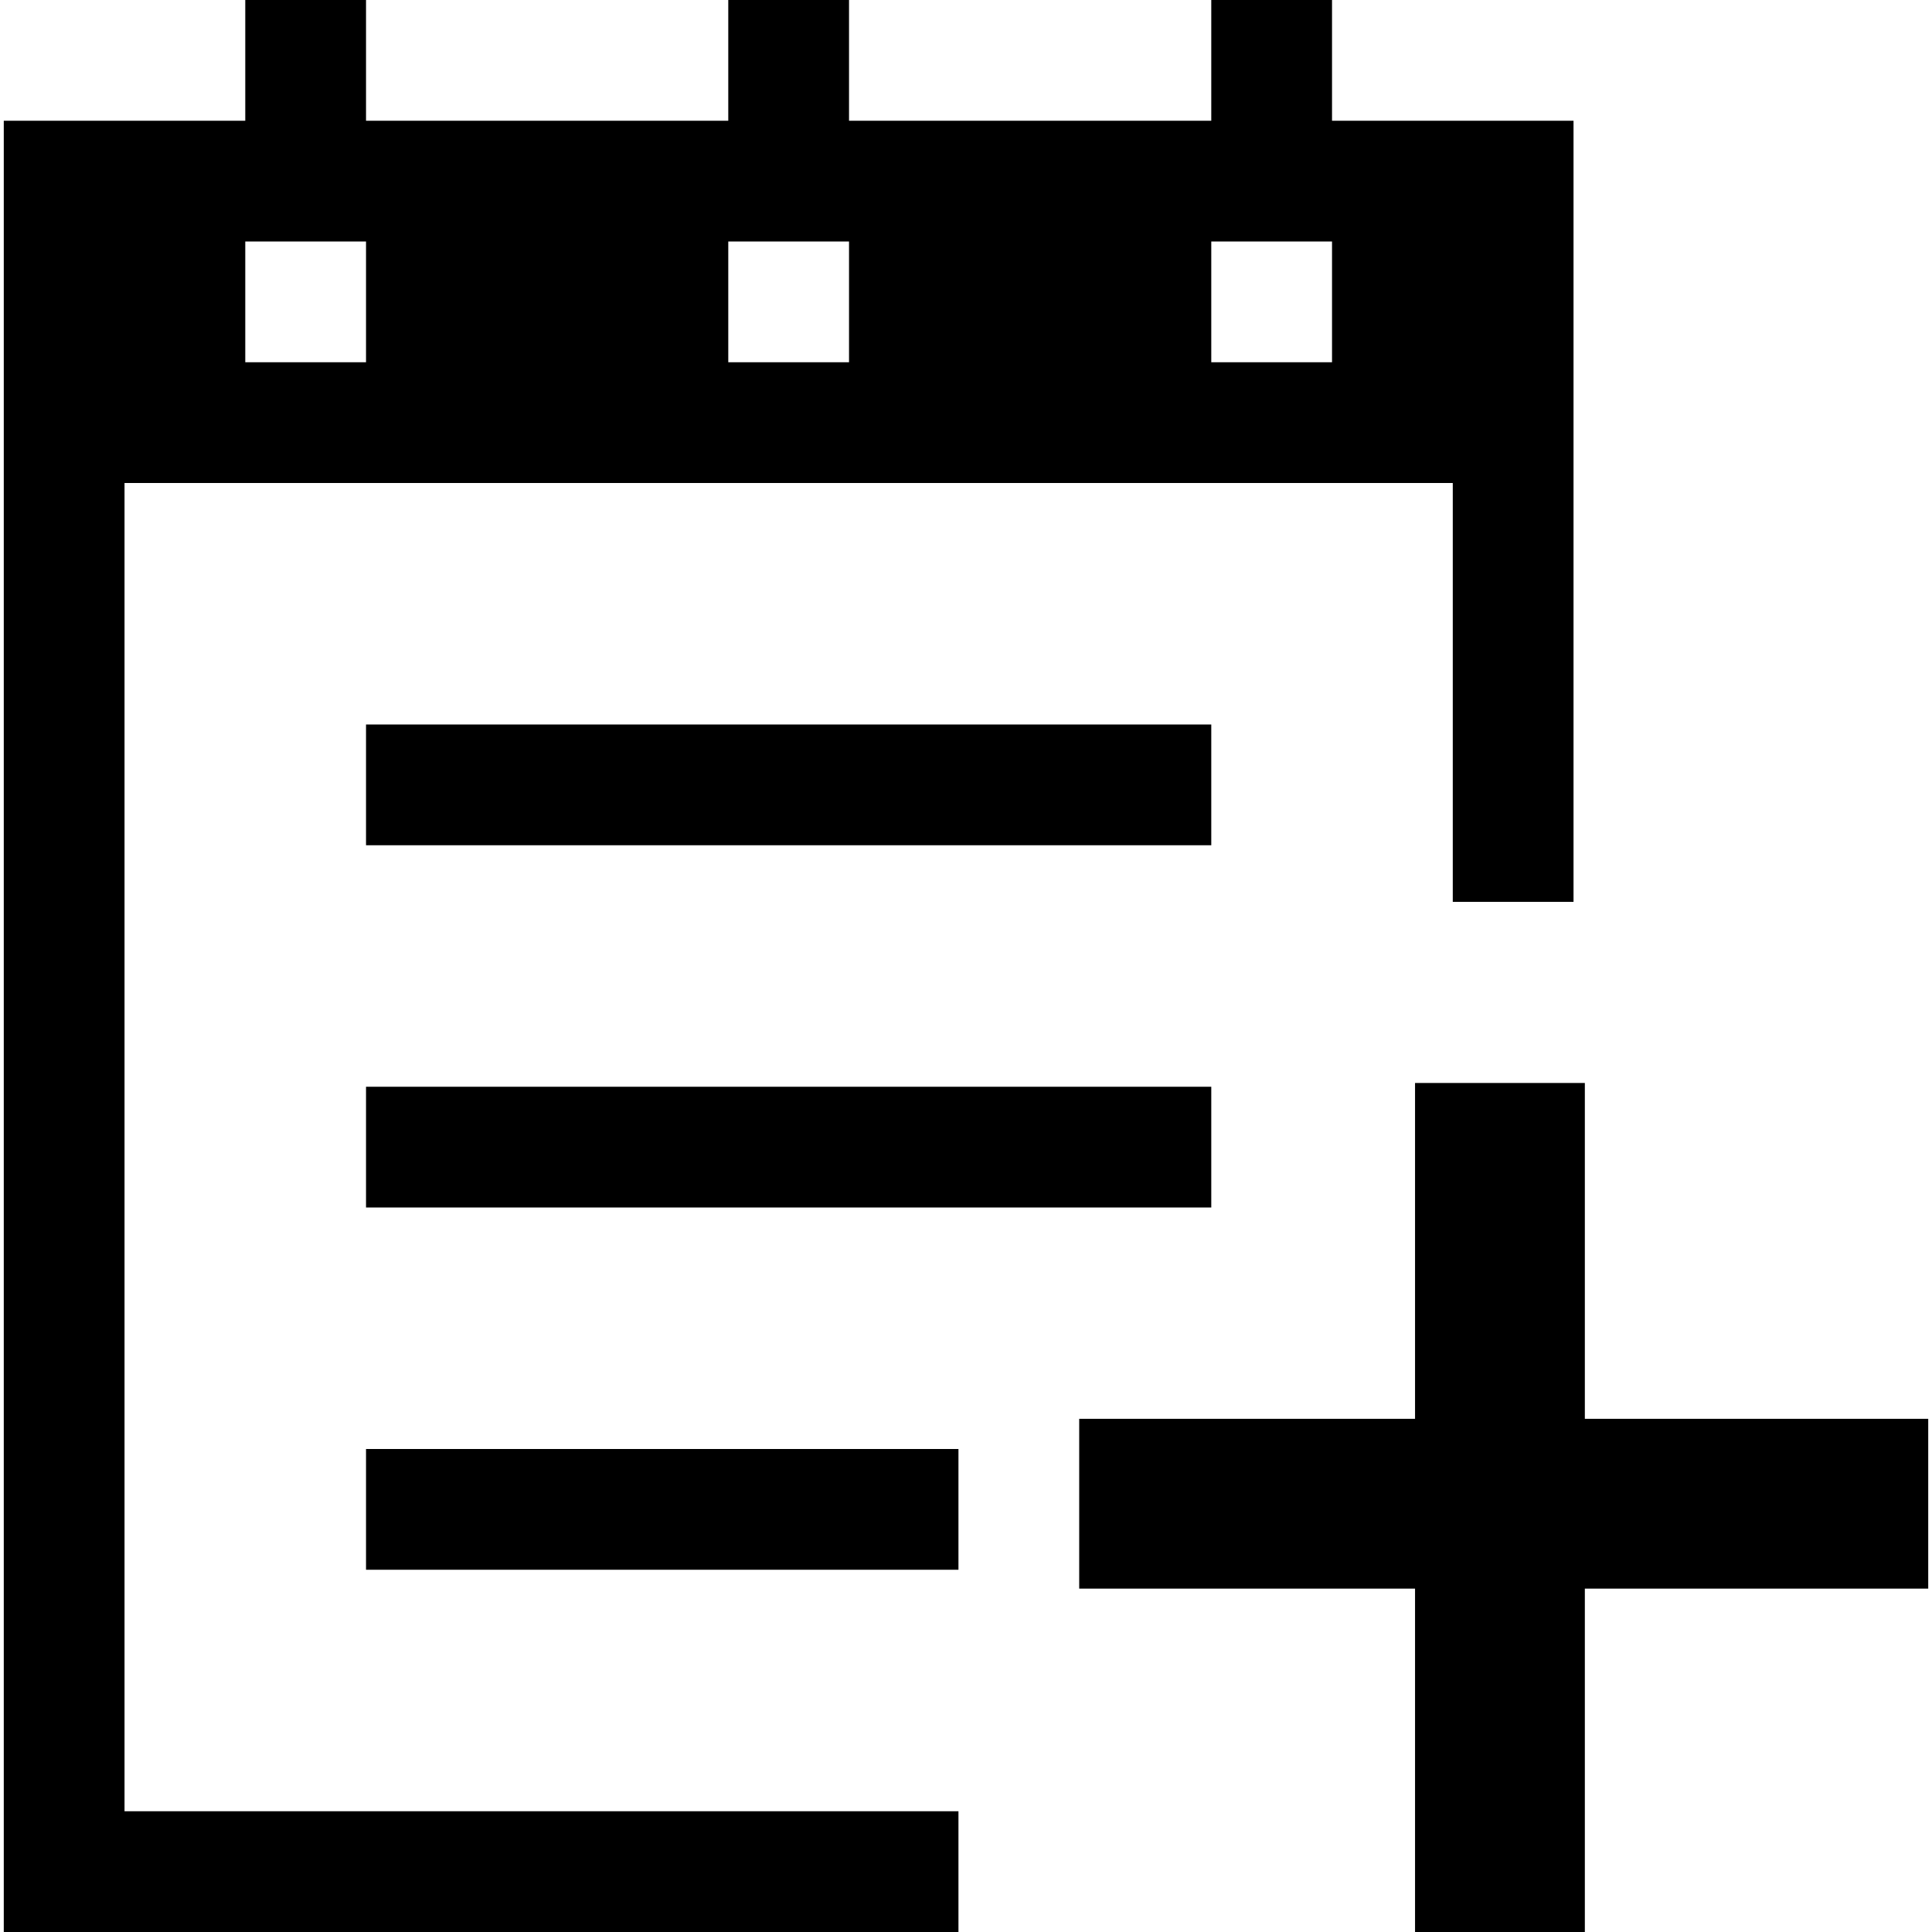 <svg xmlns="http://www.w3.org/2000/svg" viewBox="0 0 512 512">
	<path d="M1 512V32h64V0h32v32h96V0h32v32h96V0h32v32h64v207h-32V128H33v352h221v32H1zM353 64h-32v32h32V64zm-160 0v32h32V64h-32zM65 64v32h32V64H65zm32 160v-32h224v32H97zm189 197v-45h89v-89h45v89h91v45h-91v91h-45v-91h-89zM97 320v-32h224v32H97zm157 96H97v-32h157v32z"/>
</svg>